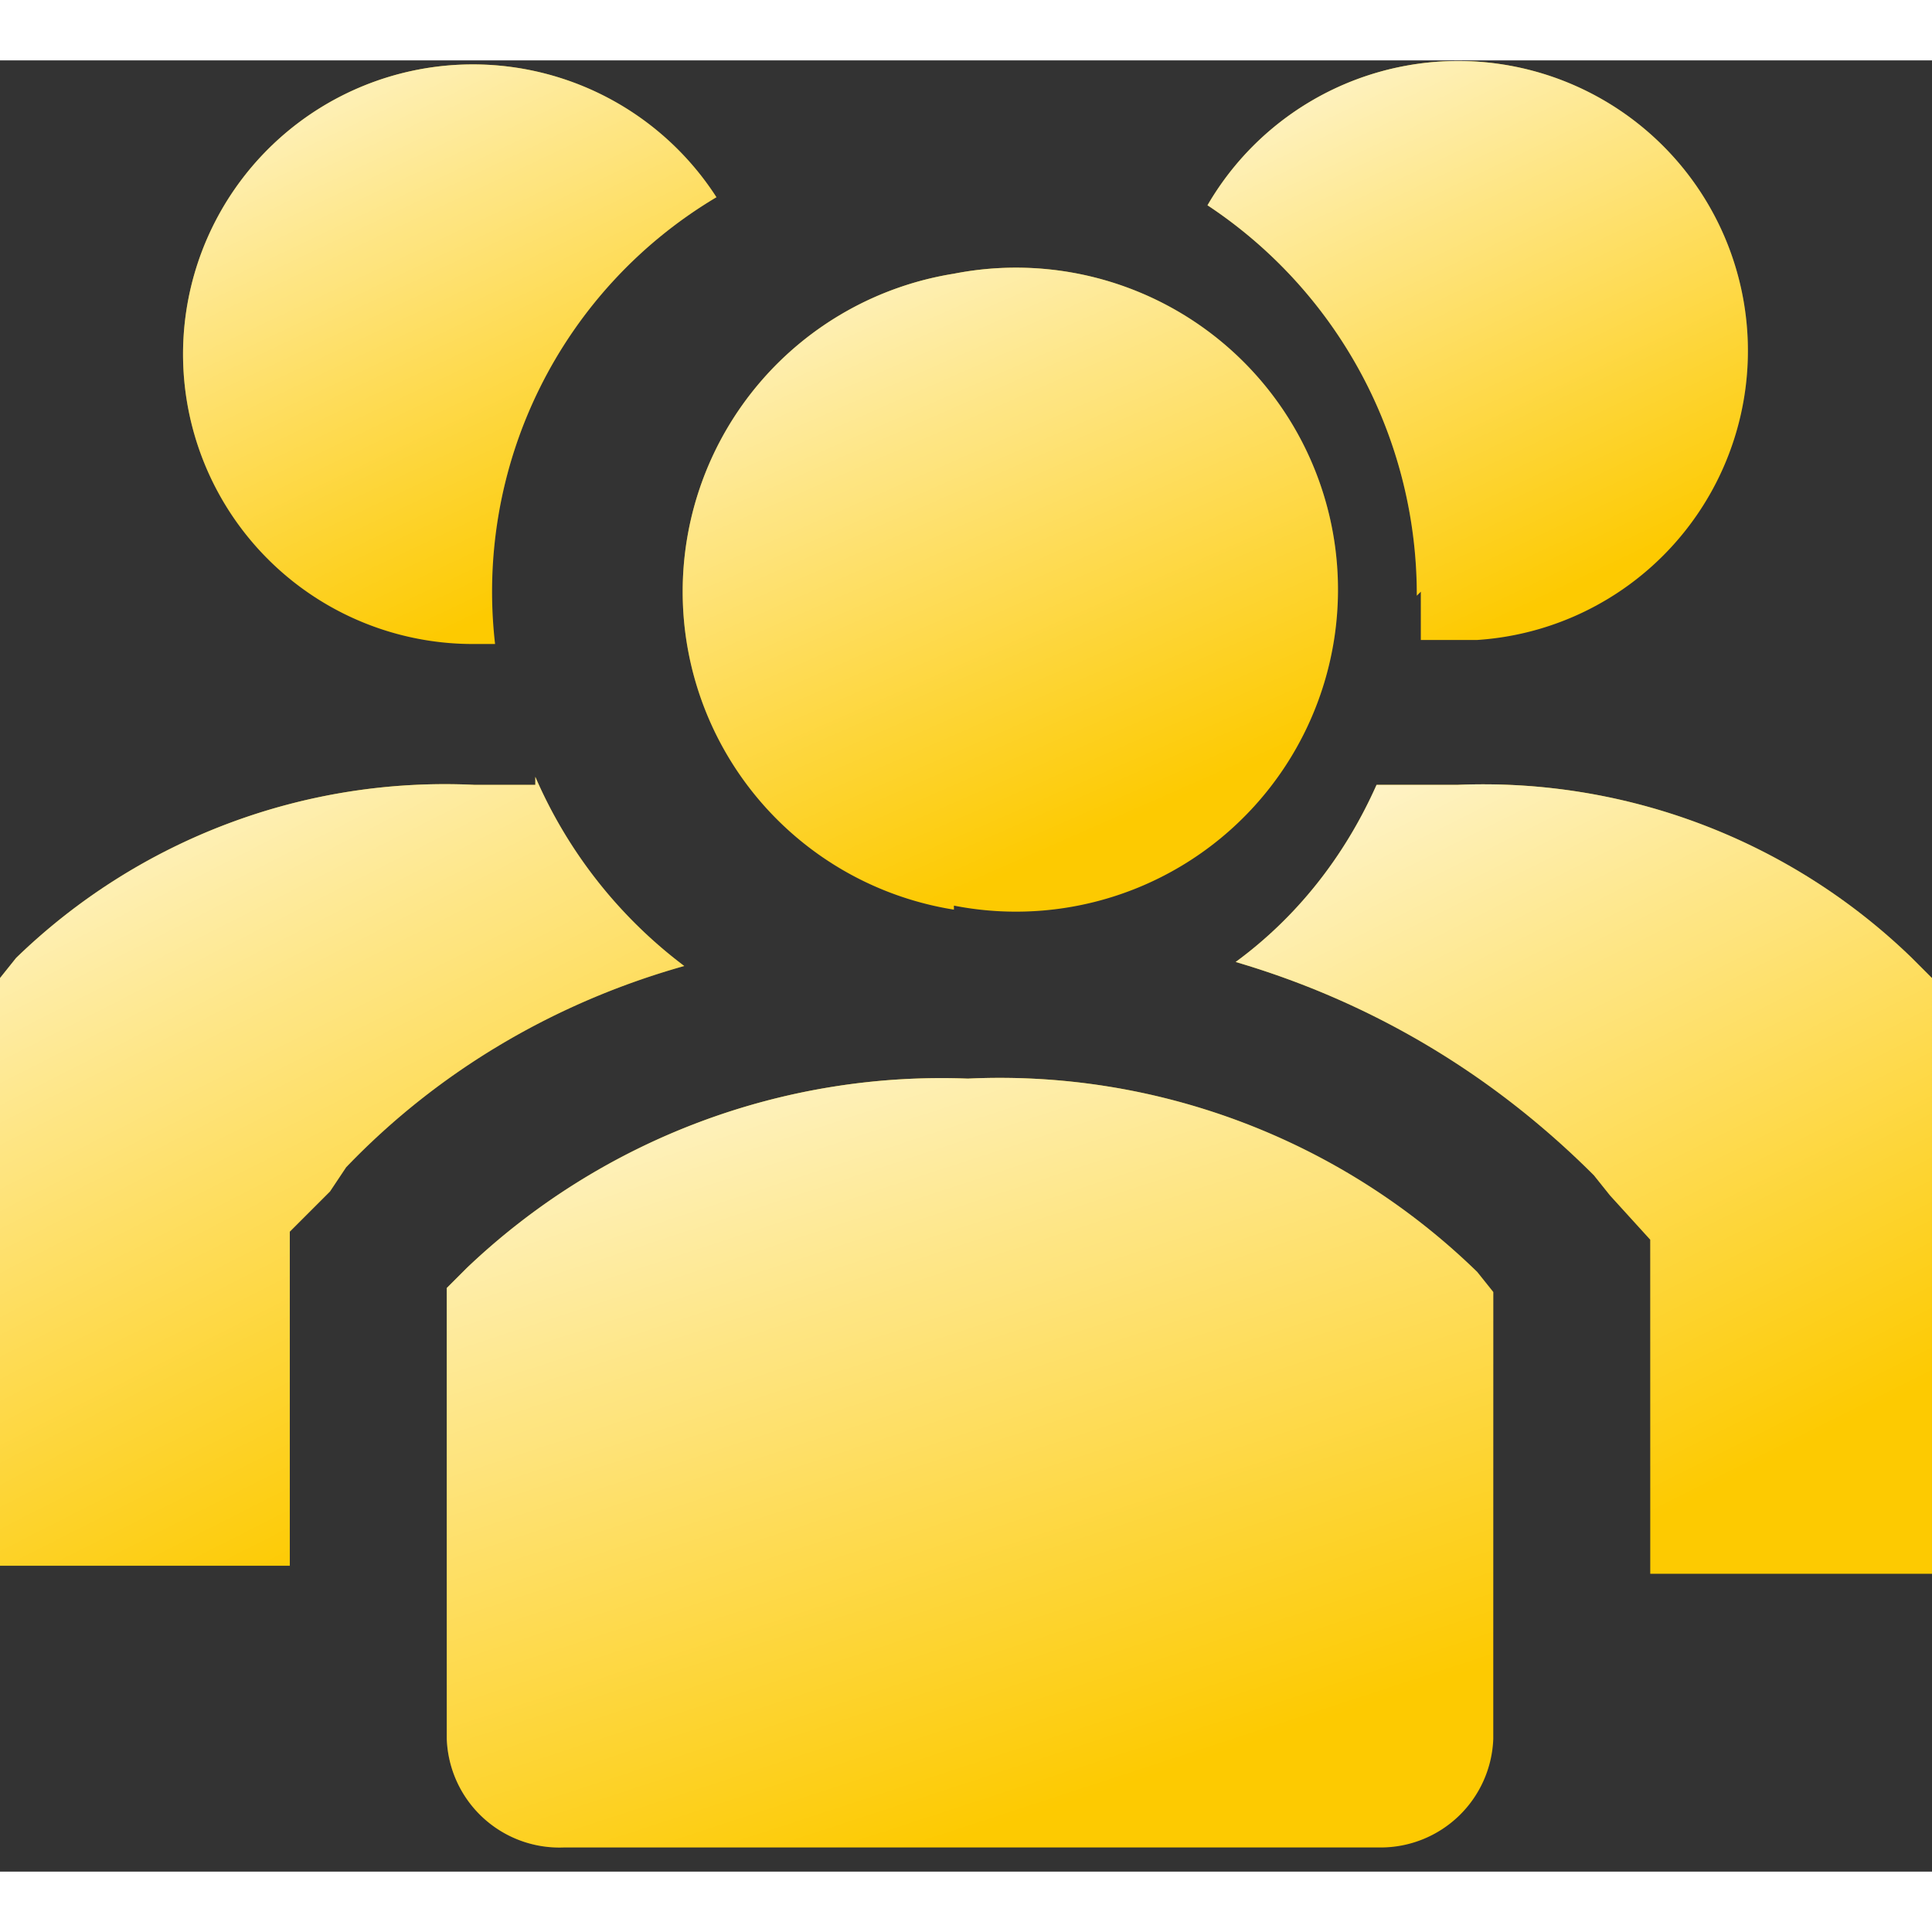 <svg fill="none" xmlns="http://www.w3.org/2000/svg" viewBox="0 0 48 45" style="width: 45px; height: 45px;"><rect x="0" y="0" width="48" height="45" fill="#333333" stroke="none"/><path d="M13.3 18h-1.5A15.3 15.3 0 0 0 .4 22.3l-.4.5v14.6h7.2v-8.3l1-1 .4-.6c2.3-2.4 5.2-4.1 8.4-5a11.7 11.7 0 0 1-3.7-4.7Z" fill="#FDCA01"></path><path d="M13.3 18h-1.5A15.3 15.3 0 0 0 .4 22.3l-.4.5v14.6h7.2v-8.3l1-1 .4-.6c2.3-2.4 5.2-4.1 8.4-5a11.7 11.7 0 0 1-3.7-4.7Z" fill="url(#ea)"></path><path d="M47.5 22.3A15.3 15.3 0 0 0 36.2 18h-2c-.8 1.8-2 3.3-3.5 4.4 3.4 1 6.4 2.8 8.9 5.3l.4.5 1 1.1v8.3h7V22.8l-.5-.5Z" fill="#FDCA01"></path><path d="M47.5 22.3A15.3 15.3 0 0 0 36.2 18h-2c-.8 1.8-2 3.3-3.5 4.4 3.4 1 6.4 2.8 8.9 5.3l.4.5 1 1.1v8.3h7V22.8l-.5-.5Z" fill="url(#eb)"></path><path d="M11.7 14.5h.6a11.4 11.4 0 0 1 5.5-11.1 7.2 7.2 0 1 0-6 11.1Z" fill="#FDCA01"></path><path d="M11.7 14.5h.6a11.4 11.4 0 0 1 5.5-11.1 7.2 7.2 0 1 0-6 11.1Z" fill="url(#ec)"></path><path d="M35.3 13.2v1.2h1.4A7.2 7.2 0 1 0 30 3.6a11.6 11.6 0 0 1 5.2 9.7Z" fill="#FDCA01"></path><path d="M35.3 13.2v1.2h1.4A7.2 7.2 0 1 0 30 3.6a11.6 11.6 0 0 1 5.2 9.7Z" fill="url(#ed)"></path><path d="M23.7 21a8 8 0 1 0 0-15.7 8 8 0 0 0 0 15.8Z" fill="#FDCA01"></path><path d="M23.7 21a8 8 0 1 0 0-15.7 8 8 0 0 0 0 15.8Z" fill="url(#ee)"></path><path d="M24.1 25.3A17.1 17.1 0 0 0 11.6 30l-.5.5v11.2a2.8 2.8 0 0 0 2.9 2.7h20.3a2.8 2.8 0 0 0 2.8-2.7V30.6l-.4-.5A17 17 0 0 0 24 25.3Z" fill="#FDCA01"></path><path d="M24.1 25.3A17.1 17.1 0 0 0 11.6 30l-.5.5v11.2a2.8 2.8 0 0 0 2.9 2.7h20.3a2.8 2.8 0 0 0 2.8-2.7V30.6l-.4-.5A17 17 0 0 0 24 25.3Z" fill="url(#ef)"></path> <defs><linearGradient id="ea" x1="2.4" y1="12.3" x2="13.7" y2="34.5" gradientUnits="userSpaceOnUse"><stop stop-color="#fff"></stop> <stop offset="1" stop-color="#fff" stop-opacity="0"></stop></linearGradient> <linearGradient id="eb" x1="33.2" y1="12.2" x2="44.4" y2="34.6" gradientUnits="userSpaceOnUse"><stop stop-color="#fff"></stop> <stop offset="1" stop-color="#fff" stop-opacity="0"></stop></linearGradient> <linearGradient id="ec" x1="6.4" y1="-4.1" x2="14.4" y2="12.7" gradientUnits="userSpaceOnUse"><stop stop-color="#fff"></stop> <stop offset="1" stop-color="#fff" stop-opacity="0"></stop></linearGradient> <linearGradient id="ed" x1="32" y1="-4.1" x2="40" y2="12.7" gradientUnits="userSpaceOnUse"><stop stop-color="#fff"></stop> <stop offset="1" stop-color="#fff" stop-opacity="0"></stop></linearGradient> <linearGradient id="ee" x1="18.1" y1=".7" x2="26.4" y2="19.6" gradientUnits="userSpaceOnUse"><stop stop-color="#fff"></stop> <stop offset="1" stop-color="#fff" stop-opacity="0"></stop></linearGradient> <linearGradient id="ef" x1="14.8" y1="19.8" x2="22.9" y2="44.5" gradientUnits="userSpaceOnUse"><stop stop-color="#fff"></stop> <stop offset="1" stop-color="#fff" stop-opacity="0"></stop></linearGradient></defs></svg>